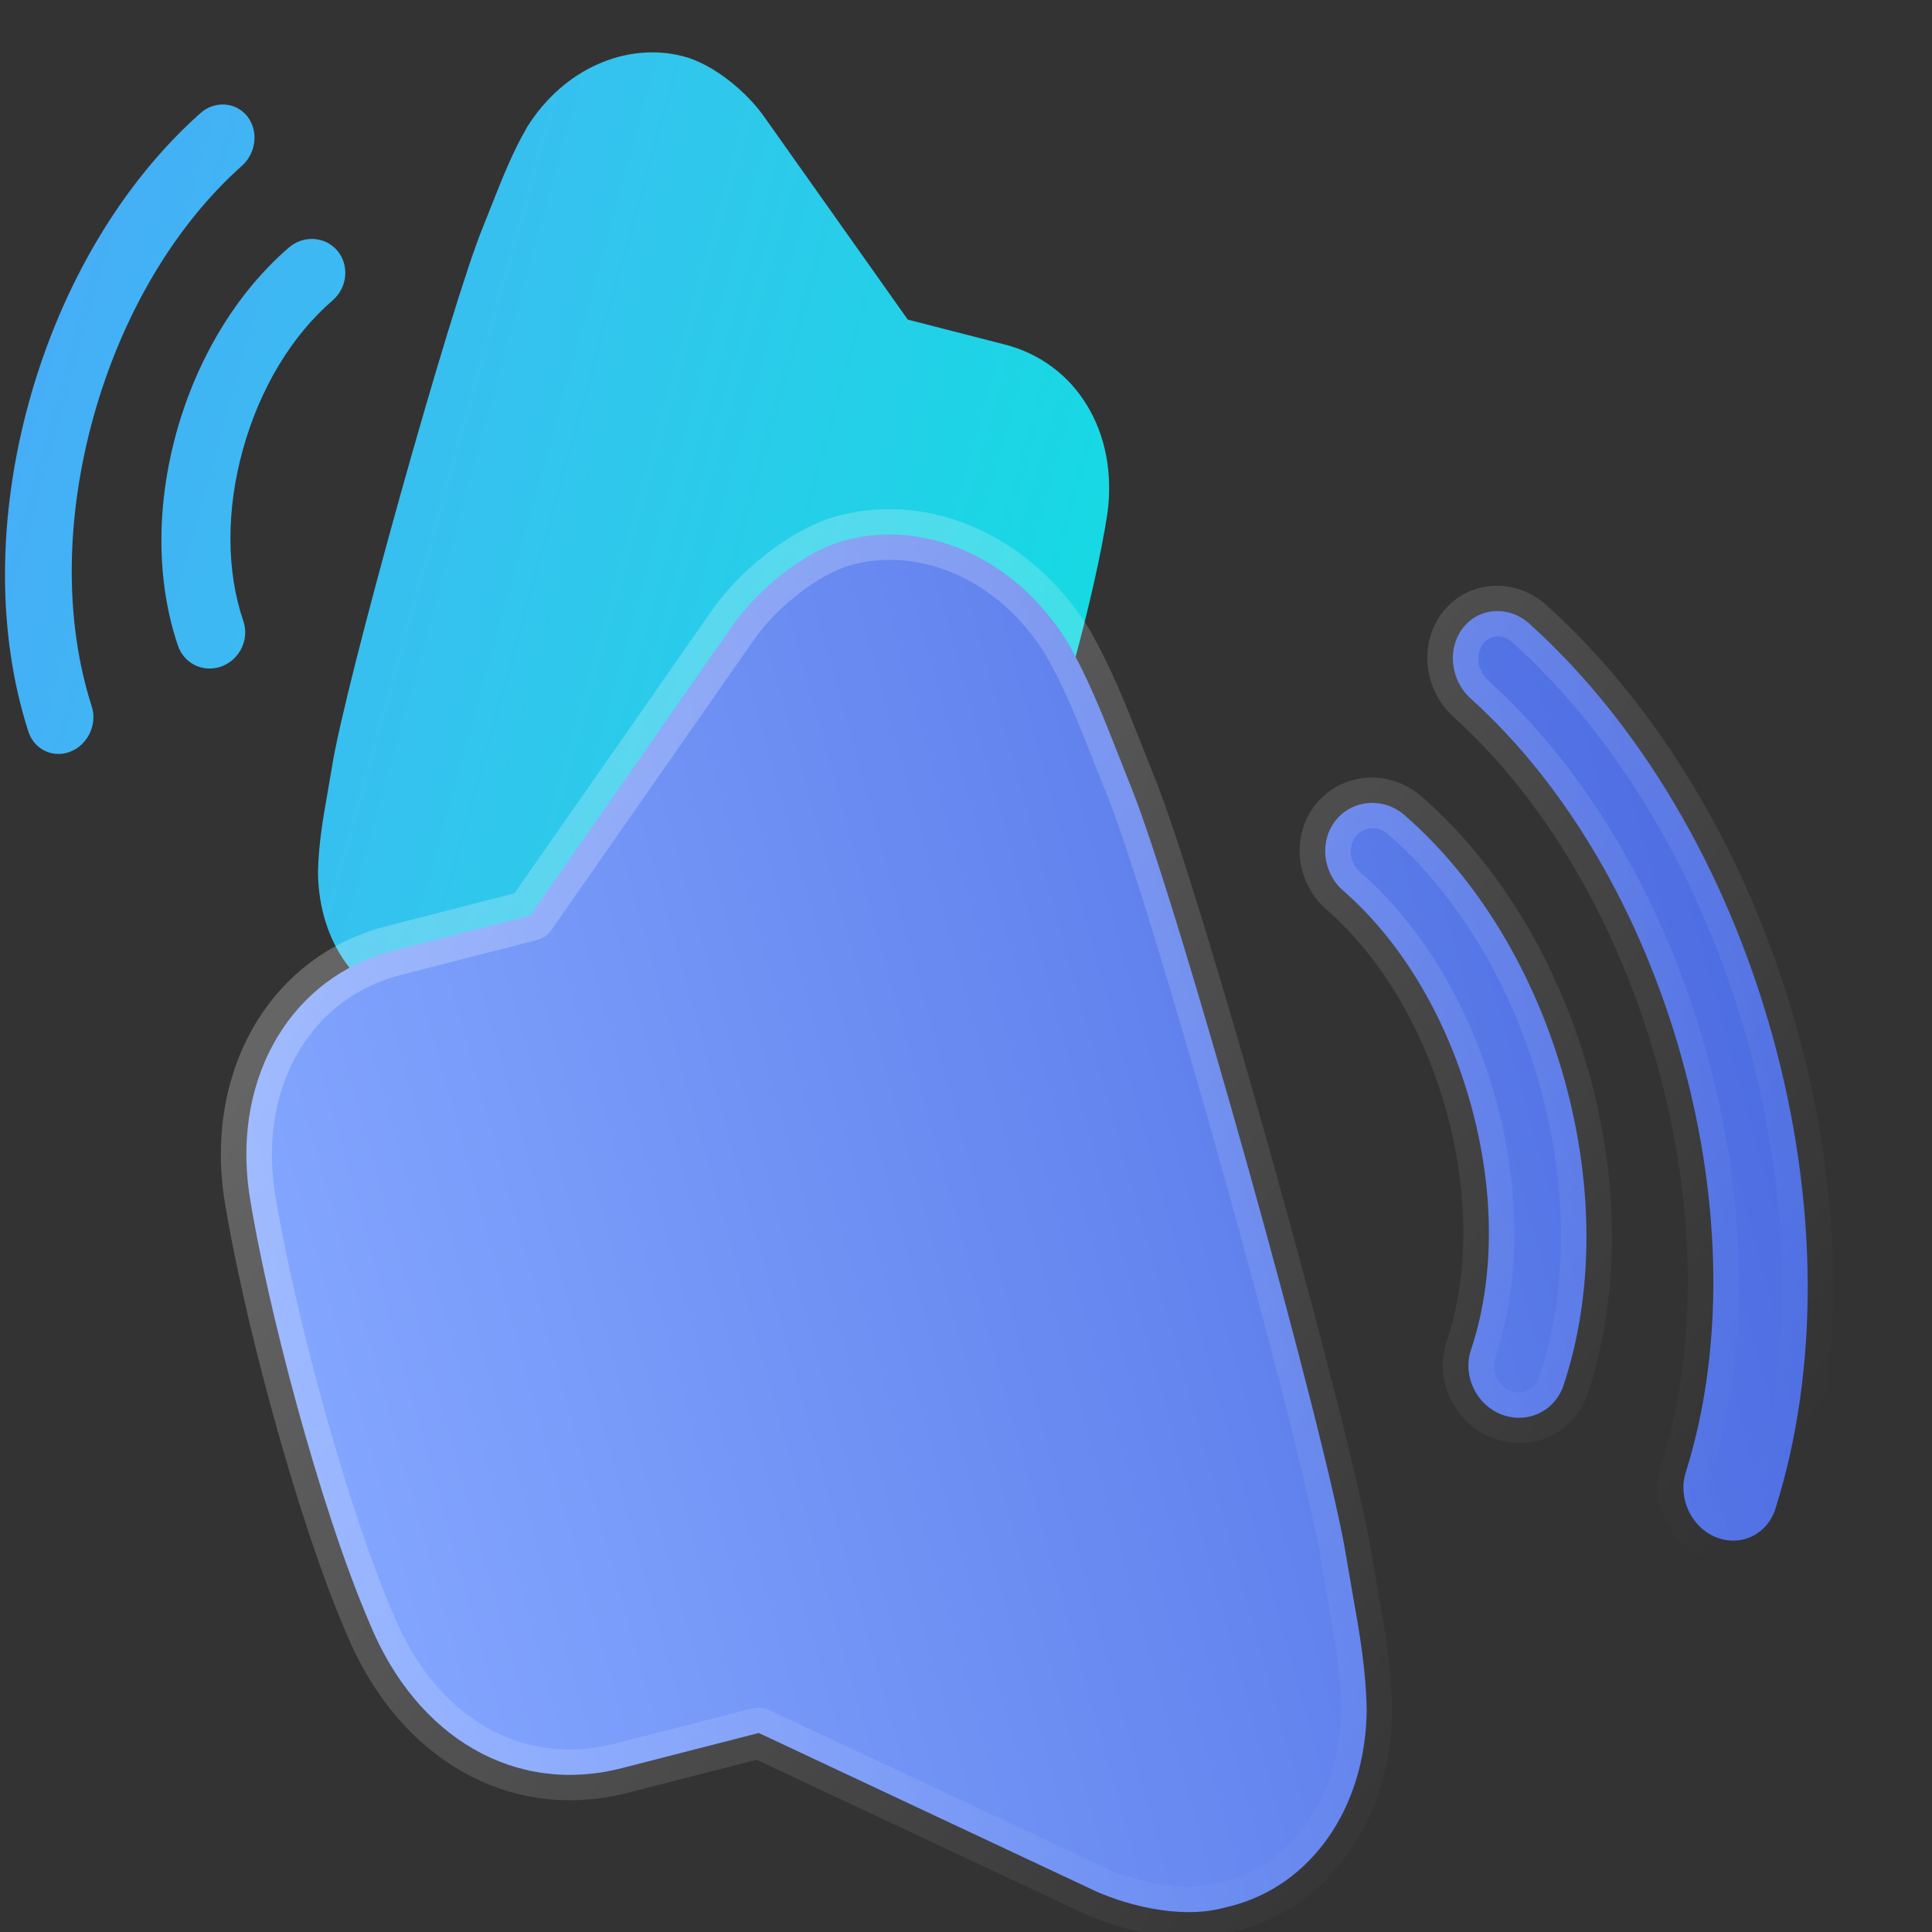 <svg width="76" height="76" viewBox="0 0 76 76" fill="none" xmlns="http://www.w3.org/2000/svg">
    <rect x="0" y="0" width="76" height="76" fill="#333333" stroke="none"/>
    <g clip-path="url(#clip0)">
        <path fill-rule="evenodd" clip-rule="evenodd" d="M19.367 8.004C19.757 7.016 20.162 5.991 20.728 5.011C22.171 2.687 24.662 1.646 26.862 2.211C28.091 2.522 29.434 3.669 30.103 4.652L35.709 12.572L39.528 13.553C42.339 14.275 43.999 16.999 43.562 20.203C43.094 23.266 41.615 28.896 40.25 32.049C38.945 35.217 36.196 36.776 33.248 36.019L29.429 35.038L20.276 39.264C19.33 39.725 17.772 40.132 16.534 39.814C16.454 39.795 16.383 39.777 16.312 39.759C14.07 39.183 12.549 37.05 12.509 34.352C12.527 33.221 12.706 32.203 12.88 31.218L12.883 31.2L13.051 30.218C13.538 27.017 17.768 11.884 19.01 8.901L19.367 8.004ZM11.365 9.737C11.944 9.238 12.8 9.297 13.279 9.87C13.751 10.445 13.665 11.317 13.086 11.815C11.476 13.203 10.224 15.28 9.559 17.668C8.895 20.054 8.899 22.457 9.573 24.434C9.816 25.143 9.437 25.94 8.728 26.21C8.464 26.309 8.183 26.325 7.917 26.257C7.488 26.146 7.148 25.828 7.003 25.405C6.152 22.91 6.131 19.923 6.946 16.994C7.762 14.066 9.332 11.489 11.365 9.737ZM9.725 4.573C9.269 4.003 8.439 3.954 7.878 4.456C4.81 7.187 2.423 11.201 1.157 15.753C-0.11 20.309 -0.124 24.934 1.116 28.777C1.251 29.197 1.578 29.512 1.991 29.619C2.248 29.685 2.518 29.666 2.775 29.566C3.462 29.289 3.835 28.493 3.609 27.786C2.537 24.459 2.561 20.417 3.676 16.404C4.792 12.392 6.869 8.88 9.523 6.515C10.085 6.013 10.176 5.143 9.725 4.573Z" fill="url(#paint0_linear)" />
        <g filter="">
            <mask id="path-2-outside-1" maskUnits="userSpaceOnUse" x="3.062" y="12.511" width="75.565" height="71.388" fill="black">
                <rect fill="white" x="3.062" y="12.511" width="75.565" height="71.388" />
                <path fill-rule="evenodd" clip-rule="evenodd" d="M43.937 29.554C43.381 28.14 42.804 26.673 41.999 25.267C39.947 21.938 36.421 20.438 33.313 21.236C31.578 21.675 29.684 23.309 28.744 24.712L20.859 36.013L15.465 37.398C11.495 38.418 9.16 42.306 9.795 46.89C10.472 51.274 12.591 59.332 14.536 63.847C16.396 68.384 20.29 70.625 24.454 69.556L29.848 68.171L42.808 74.257C44.148 74.92 46.352 75.509 48.101 75.06C48.214 75.034 48.314 75.008 48.414 74.983C51.581 74.169 53.72 71.125 53.763 67.268C53.733 65.65 53.474 64.192 53.223 62.784L53.223 62.784L53.219 62.757L52.977 61.352C52.272 56.773 46.217 35.111 44.447 30.839L43.937 29.554ZM55.26 32.073C54.439 31.356 53.23 31.436 52.556 32.254C51.892 33.075 52.017 34.322 52.838 35.036C55.121 37.028 56.901 40.005 57.852 43.423C58.803 46.839 58.808 50.276 57.865 53.1C57.526 54.113 58.065 55.254 59.068 55.644C59.443 55.787 59.84 55.811 60.215 55.714C60.821 55.558 61.3 55.104 61.503 54.501C62.694 50.936 62.709 46.664 61.542 42.472C60.376 38.28 58.143 34.587 55.26 32.073ZM57.553 24.694C58.194 23.882 59.368 23.815 60.163 24.536C64.513 28.456 67.908 34.208 69.719 40.724C71.532 47.245 71.575 53.859 69.841 59.35C69.652 59.95 69.191 60.399 68.608 60.55C68.246 60.643 67.863 60.615 67.5 60.47C66.526 60.072 65.996 58.931 66.312 57.921C67.811 53.169 67.758 47.387 66.161 41.643C64.565 35.901 61.612 30.867 57.848 27.474C57.051 26.753 56.918 25.508 57.553 24.694Z" />
            </mask>
            <path fill-rule="evenodd" clip-rule="evenodd" d="M43.937 29.554C43.381 28.14 42.804 26.673 41.999 25.267C39.947 21.938 36.421 20.438 33.313 21.236C31.578 21.675 29.684 23.309 28.744 24.712L20.859 36.013L15.465 37.398C11.495 38.418 9.16 42.306 9.795 46.89C10.472 51.274 12.591 59.332 14.536 63.847C16.396 68.384 20.29 70.625 24.454 69.556L29.848 68.171L42.808 74.257C44.148 74.92 46.352 75.509 48.101 75.06C48.214 75.034 48.314 75.008 48.414 74.983C51.581 74.169 53.72 71.125 53.763 67.268C53.733 65.65 53.474 64.192 53.223 62.784L53.223 62.784L53.219 62.757L52.977 61.352C52.272 56.773 46.217 35.111 44.447 30.839L43.937 29.554ZM55.26 32.073C54.439 31.356 53.23 31.436 52.556 32.254C51.892 33.075 52.017 34.322 52.838 35.036C55.121 37.028 56.901 40.005 57.852 43.423C58.803 46.839 58.808 50.276 57.865 53.1C57.526 54.113 58.065 55.254 59.068 55.644C59.443 55.787 59.84 55.811 60.215 55.714C60.821 55.558 61.3 55.104 61.503 54.501C62.694 50.936 62.709 46.664 61.542 42.472C60.376 38.28 58.143 34.587 55.26 32.073ZM57.553 24.694C58.194 23.882 59.368 23.815 60.163 24.536C64.513 28.456 67.908 34.208 69.719 40.724C71.532 47.245 71.575 53.859 69.841 59.35C69.652 59.95 69.191 60.399 68.608 60.55C68.246 60.643 67.863 60.615 67.5 60.47C66.526 60.072 65.996 58.931 66.312 57.921C67.811 53.169 67.758 47.387 66.161 41.643C64.565 35.901 61.612 30.867 57.848 27.474C57.051 26.753 56.918 25.508 57.553 24.694Z" fill="url(#paint1_linear)" />
            <path d="M41.999 25.267L42.871 24.787C42.866 24.777 42.86 24.768 42.854 24.759L41.999 25.267ZM43.937 29.554L43.002 29.903L43.003 29.905L43.937 29.554ZM33.313 21.236L33.576 22.201L33.58 22.2L33.313 21.236ZM28.744 24.712L29.574 25.287C29.577 25.282 29.581 25.277 29.584 25.272L28.744 24.712ZM20.859 36.013L21.125 36.977C21.355 36.918 21.554 36.78 21.688 36.588L20.859 36.013ZM15.465 37.398L15.198 36.434L15.465 37.398ZM9.795 46.89L8.8 47.01C8.801 47.015 8.802 47.02 8.802 47.025L9.795 46.89ZM14.536 63.847L15.465 63.485C15.463 63.48 15.461 63.474 15.459 63.469L14.536 63.847ZM24.454 69.556L24.72 70.52L24.72 70.52L24.454 69.556ZM29.848 68.171L30.267 67.273C30.052 67.172 29.809 67.149 29.582 67.207L29.848 68.171ZM42.808 74.257L43.245 73.368C43.239 73.365 43.233 73.362 43.226 73.359L42.808 74.257ZM48.101 75.06L47.862 74.089C47.853 74.091 47.843 74.093 47.834 74.096L48.101 75.06ZM48.414 74.983L48.68 75.947L48.68 75.947L48.414 74.983ZM53.763 67.268L54.768 67.295C54.768 67.285 54.768 67.275 54.767 67.266L53.763 67.268ZM53.223 62.784L52.224 62.872C52.227 62.895 52.23 62.918 52.234 62.941L53.223 62.784ZM53.223 62.784L54.222 62.695C54.22 62.672 54.217 62.649 54.213 62.626L53.223 62.784ZM53.219 62.757L52.228 62.91L52.229 62.915L53.219 62.757ZM52.977 61.352L51.983 61.487C51.984 61.492 51.985 61.498 51.986 61.504L52.977 61.352ZM44.447 30.839L43.513 31.191C43.515 31.195 43.517 31.2 43.519 31.205L44.447 30.839ZM52.556 32.254L51.773 31.618L51.768 31.624L52.556 32.254ZM55.26 32.073L54.603 32.815L54.603 32.815L55.26 32.073ZM52.838 35.036L53.495 34.294L53.494 34.293L52.838 35.036ZM57.852 43.423L56.884 43.674L57.852 43.423ZM57.865 53.1L58.819 53.427L58.819 53.426L57.865 53.1ZM59.068 55.644L58.714 56.57L58.721 56.572L59.068 55.644ZM60.215 55.714L59.948 54.75L60.215 55.714ZM61.503 54.501L62.456 54.829L62.457 54.827L61.503 54.501ZM60.163 24.536L59.492 25.266L59.494 25.268L60.163 24.536ZM57.553 24.694L56.758 24.073L56.755 24.078L57.553 24.694ZM69.719 40.724L70.688 40.474L69.719 40.724ZM69.841 59.35L68.882 59.039L68.881 59.04L69.841 59.35ZM68.608 60.55L68.875 61.513L68.875 61.513L68.608 60.55ZM67.5 60.47L67.129 61.389L67.136 61.392L67.5 60.47ZM66.312 57.921L65.353 57.611L65.352 57.612L66.312 57.921ZM66.161 41.643L65.193 41.893L66.161 41.643ZM57.848 27.474L57.178 28.204L57.178 28.205L57.848 27.474ZM41.127 25.748C41.89 27.08 42.442 28.479 43.002 29.903L44.873 29.206C44.32 27.801 43.718 26.266 42.871 24.787L41.127 25.748ZM33.58 22.2C36.193 21.529 39.29 22.768 41.144 25.776L42.854 24.759C40.605 21.109 36.649 19.347 33.047 20.272L33.58 22.2ZM29.584 25.272C29.991 24.664 30.626 23.978 31.365 23.394C32.109 22.805 32.891 22.374 33.576 22.201L33.05 20.271C32 20.537 30.967 21.142 30.096 21.83C29.219 22.524 28.438 23.356 27.905 24.152L29.584 25.272ZM21.688 36.588L29.574 25.287L27.915 24.137L20.03 35.438L21.688 36.588ZM15.731 38.362L21.125 36.977L20.593 35.049L15.198 36.434L15.731 38.362ZM10.791 46.77C10.211 42.588 12.334 39.235 15.731 38.362L15.198 36.434C10.656 37.601 8.109 42.025 8.8 47.01L10.791 46.77ZM15.459 63.469C13.553 59.047 11.455 51.072 10.788 46.755L8.802 47.025C9.489 51.475 11.627 59.618 13.613 64.226L15.459 63.469ZM24.187 68.592C20.61 69.511 17.174 67.65 15.465 63.485L13.606 64.21C15.619 69.118 19.971 71.74 24.72 70.52L24.187 68.592ZM29.582 67.207L24.187 68.592L24.72 70.52L30.115 69.135L29.582 67.207ZM43.226 73.359L30.267 67.273L29.43 69.069L42.389 75.155L43.226 73.359ZM47.834 74.096C46.417 74.46 44.478 73.978 43.245 73.368L42.371 75.146C43.818 75.862 46.286 76.558 48.367 76.023L47.834 74.096ZM48.148 74.019C48.047 74.045 47.96 74.067 47.862 74.089L48.339 76.03C48.468 76.001 48.581 75.972 48.68 75.947L48.148 74.019ZM52.758 67.241C52.719 70.755 50.792 73.34 48.148 74.019L48.68 75.947C52.37 74.999 54.721 71.495 54.768 67.295L52.758 67.241ZM52.234 62.941C52.486 64.357 52.73 65.741 52.759 67.27L54.767 67.266C54.736 65.558 54.462 64.027 54.213 62.626L52.234 62.941ZM52.224 62.872L52.224 62.872L54.222 62.695L54.222 62.695L52.224 62.872ZM52.229 62.915L52.234 62.941L54.213 62.626L54.208 62.6L52.229 62.915ZM51.986 61.504L52.228 62.91L54.209 62.605L53.967 61.2L51.986 61.504ZM43.519 31.205C44.375 33.272 46.315 39.689 48.144 46.232C49.972 52.774 51.642 59.269 51.983 61.487L53.97 61.217C53.606 58.855 51.897 52.23 50.079 45.729C48.262 39.228 46.289 32.678 45.376 30.474L43.519 31.205ZM43.003 29.905L43.513 31.191L45.382 30.488L44.872 29.203L43.003 29.905ZM53.338 32.891C53.648 32.516 54.202 32.465 54.603 32.815L55.917 31.33C54.676 30.247 52.812 30.357 51.773 31.618L53.338 32.891ZM53.494 34.293C53.073 33.927 53.02 33.285 53.343 32.885L51.768 31.624C50.763 32.865 50.961 34.717 52.181 35.779L53.494 34.293ZM58.82 43.173C57.826 39.6 55.953 36.439 53.495 34.294L52.181 35.779C54.288 37.618 55.976 40.411 56.884 43.674L58.82 43.173ZM58.819 53.426C59.835 50.385 59.814 46.744 58.82 43.173L56.884 43.674C57.792 46.934 57.781 50.167 56.911 52.773L58.819 53.426ZM59.423 54.718C58.931 54.527 58.646 53.944 58.819 53.427L56.911 52.773C56.406 54.281 57.198 55.98 58.714 56.57L59.423 54.718ZM59.948 54.75C59.78 54.794 59.597 54.785 59.416 54.716L58.721 56.572C59.288 56.788 59.9 56.828 60.483 56.678L59.948 54.75ZM60.549 54.173C60.447 54.475 60.217 54.681 59.948 54.75L60.483 56.678C61.425 56.435 62.153 55.733 62.456 54.829L60.549 54.173ZM60.574 42.722C61.696 46.753 61.669 50.822 60.549 54.175L62.457 54.827C63.719 51.05 63.722 46.575 62.511 42.221L60.574 42.722ZM54.603 32.815C57.315 35.181 59.452 38.692 60.574 42.722L62.511 42.221C61.299 37.867 58.971 33.994 55.917 31.33L54.603 32.815ZM60.835 23.806C59.627 22.712 57.774 22.786 56.758 24.073L58.348 25.315C58.614 24.978 59.109 24.919 59.492 25.266L60.835 23.806ZM70.688 40.474C68.834 33.804 65.349 27.874 60.833 23.805L59.494 25.268C63.678 29.038 66.982 34.611 68.751 40.974L70.688 40.474ZM70.8 59.661C72.6 53.961 72.543 47.148 70.688 40.474L68.751 40.974C70.521 47.341 70.549 53.758 68.882 59.039L70.8 59.661ZM68.875 61.513C69.81 61.272 70.517 60.56 70.8 59.66L68.881 59.04C68.787 59.339 68.572 59.526 68.34 59.586L68.875 61.513ZM67.136 61.392C67.692 61.615 68.296 61.663 68.875 61.513L68.34 59.586C68.195 59.624 68.034 59.616 67.864 59.548L67.136 61.392ZM65.352 57.612C64.887 59.096 65.649 60.784 67.129 61.389L67.871 59.551C67.404 59.36 67.104 58.766 67.272 58.23L65.352 57.612ZM65.193 41.893C66.748 47.487 66.785 53.071 65.353 57.611L67.271 58.232C68.838 53.267 68.768 47.287 67.129 41.393L65.193 41.893ZM57.178 28.205C60.774 31.447 63.638 36.301 65.193 41.893L67.129 41.393C65.491 35.501 62.45 30.288 58.518 26.742L57.178 28.205ZM56.755 24.078C55.789 25.314 56.005 27.145 57.178 28.204L58.519 26.743C58.096 26.362 58.047 25.701 58.351 25.311L56.755 24.078Z" fill="url(#paint2_linear)" mask="url(#path-2-outside-1)" />
        </g>
    </g>
    <defs>
        <filter id="filter0_b" x="-15.312" y="-3.971" width="111.427" height="104.184" filterUnits="userSpaceOnUse" color-interpolation-filters="sRGB">
            <feFlood flood-opacity="0" result="BackgroundImageFix" />
            <feGaussianBlur in="BackgroundImage" stdDeviation="12" />
            <feComposite in2="SourceAlpha" operator="in" result="effect1_backgroundBlur" />
            <feBlend mode="normal" in="SourceGraphic" in2="effect1_backgroundBlur" result="shape" />
        </filter>
        <linearGradient id="paint0_linear" x1="42.184" y1="26.305" x2="1.377" y2="14.962" gradientUnits="userSpaceOnUse">
            <stop stop-color="#16D9E3" />
            <stop offset="0.47" stop-color="#30C7EC" />
            <stop offset="1" stop-color="#46AEF7" />
        </linearGradient>
        <linearGradient id="paint1_linear" x1="11.485" y1="55.685" x2="69.335" y2="39.606" gradientUnits="userSpaceOnUse">
            <stop stop-color="#83A6FF" />
            <stop offset="1" stop-color="#4D6DE2" />
        </linearGradient>
        <linearGradient id="paint2_linear" x1="15.261" y1="32.614" x2="61.427" y2="68.872" gradientUnits="userSpaceOnUse">
            <stop stop-color="white" stop-opacity="0.25" />
            <stop offset="1" stop-color="white" stop-opacity="0" />
        </linearGradient>
        <clipPath id="clip0">
            <rect width="76" height="76" fill="white" />
        </clipPath>
    </defs>
</svg>
